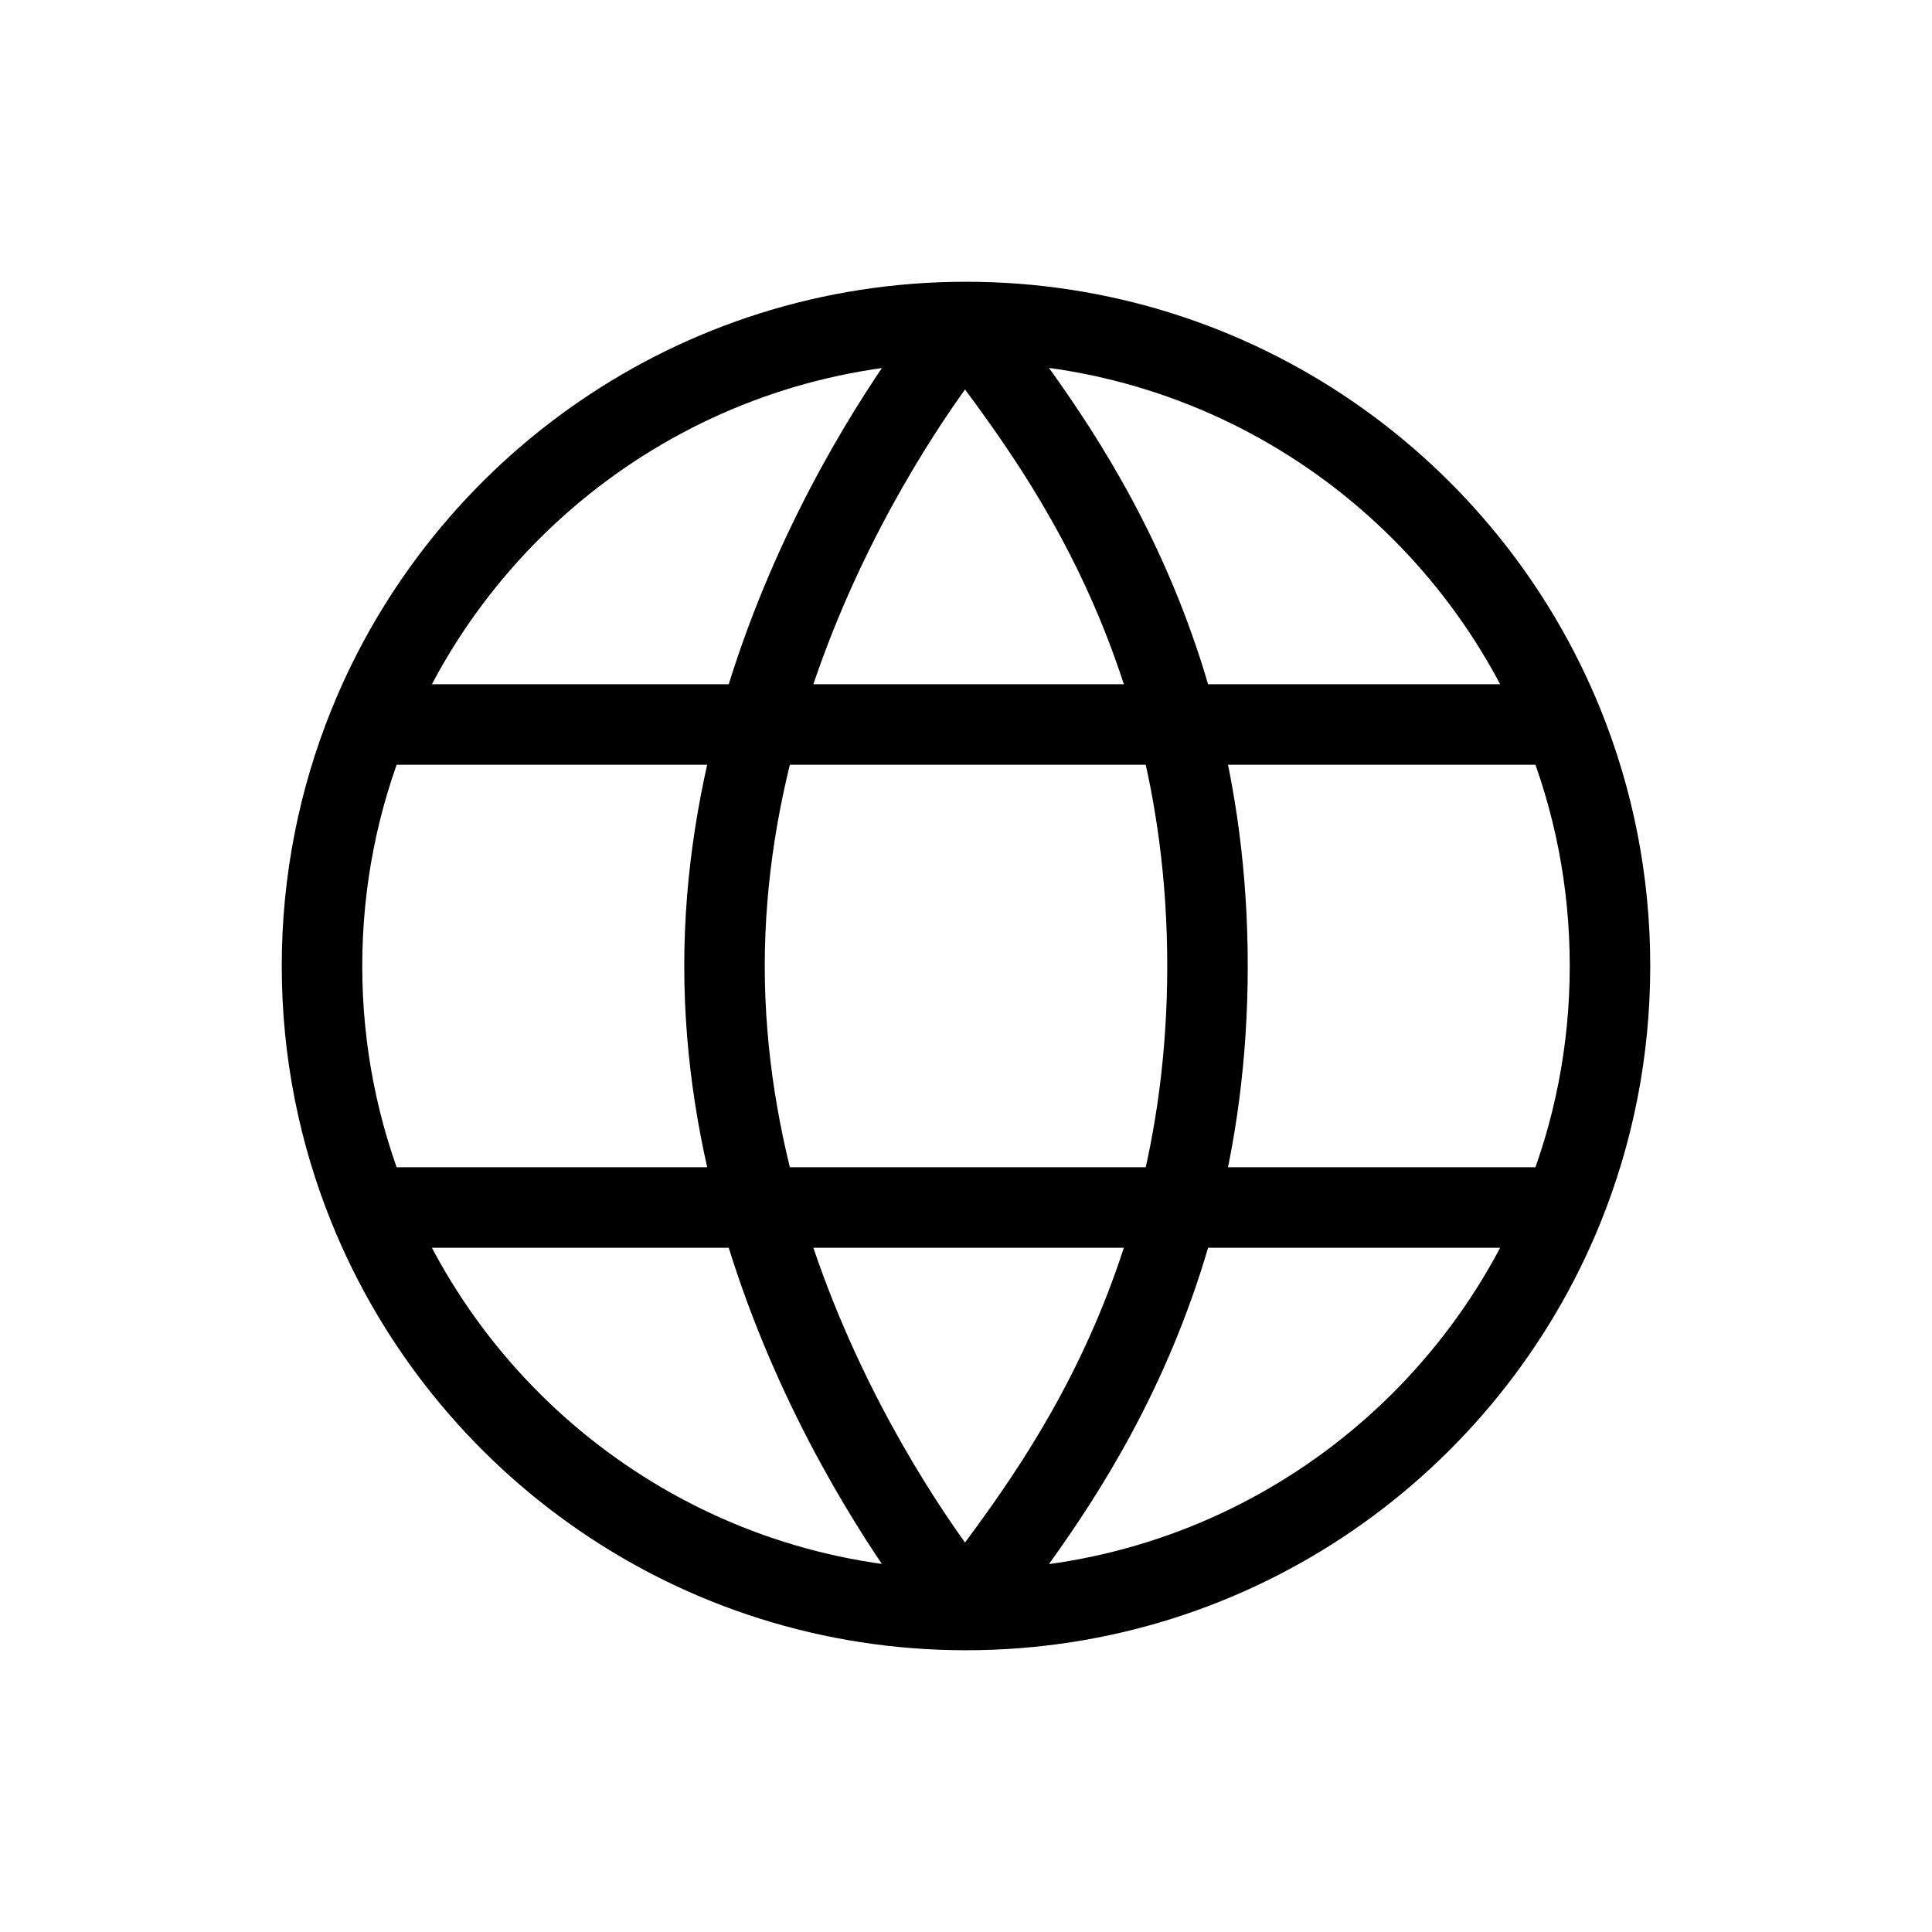 <svg width="24" height="24" viewBox="0 0 24 24" fill="none" xmlns="http://www.w3.org/2000/svg">
<path d="M12 20C12 20 9 16.5 9 12C9 7.5 12 4 12 4M12 20C12.667 19 15 16.5 15 12C15 7.5 12.667 5 12 4M12 20C8.643 20 5.768 17.932 4.582 15M12 20C15.357 20 18.232 17.932 19.419 15M12 4C8.643 4 5.768 6.068 4.582 9M12 4C15.357 4 18.232 6.068 19.419 9M4.582 9C4.207 9.926 4 10.939 4 12C4 13.061 4.207 14.074 4.582 15M4.582 9H19.419M19.419 9C19.794 9.926 20 10.939 20 12C20 13.061 19.794 14.074 19.419 15M4.582 15H19.419" stroke="black"/>
</svg>

